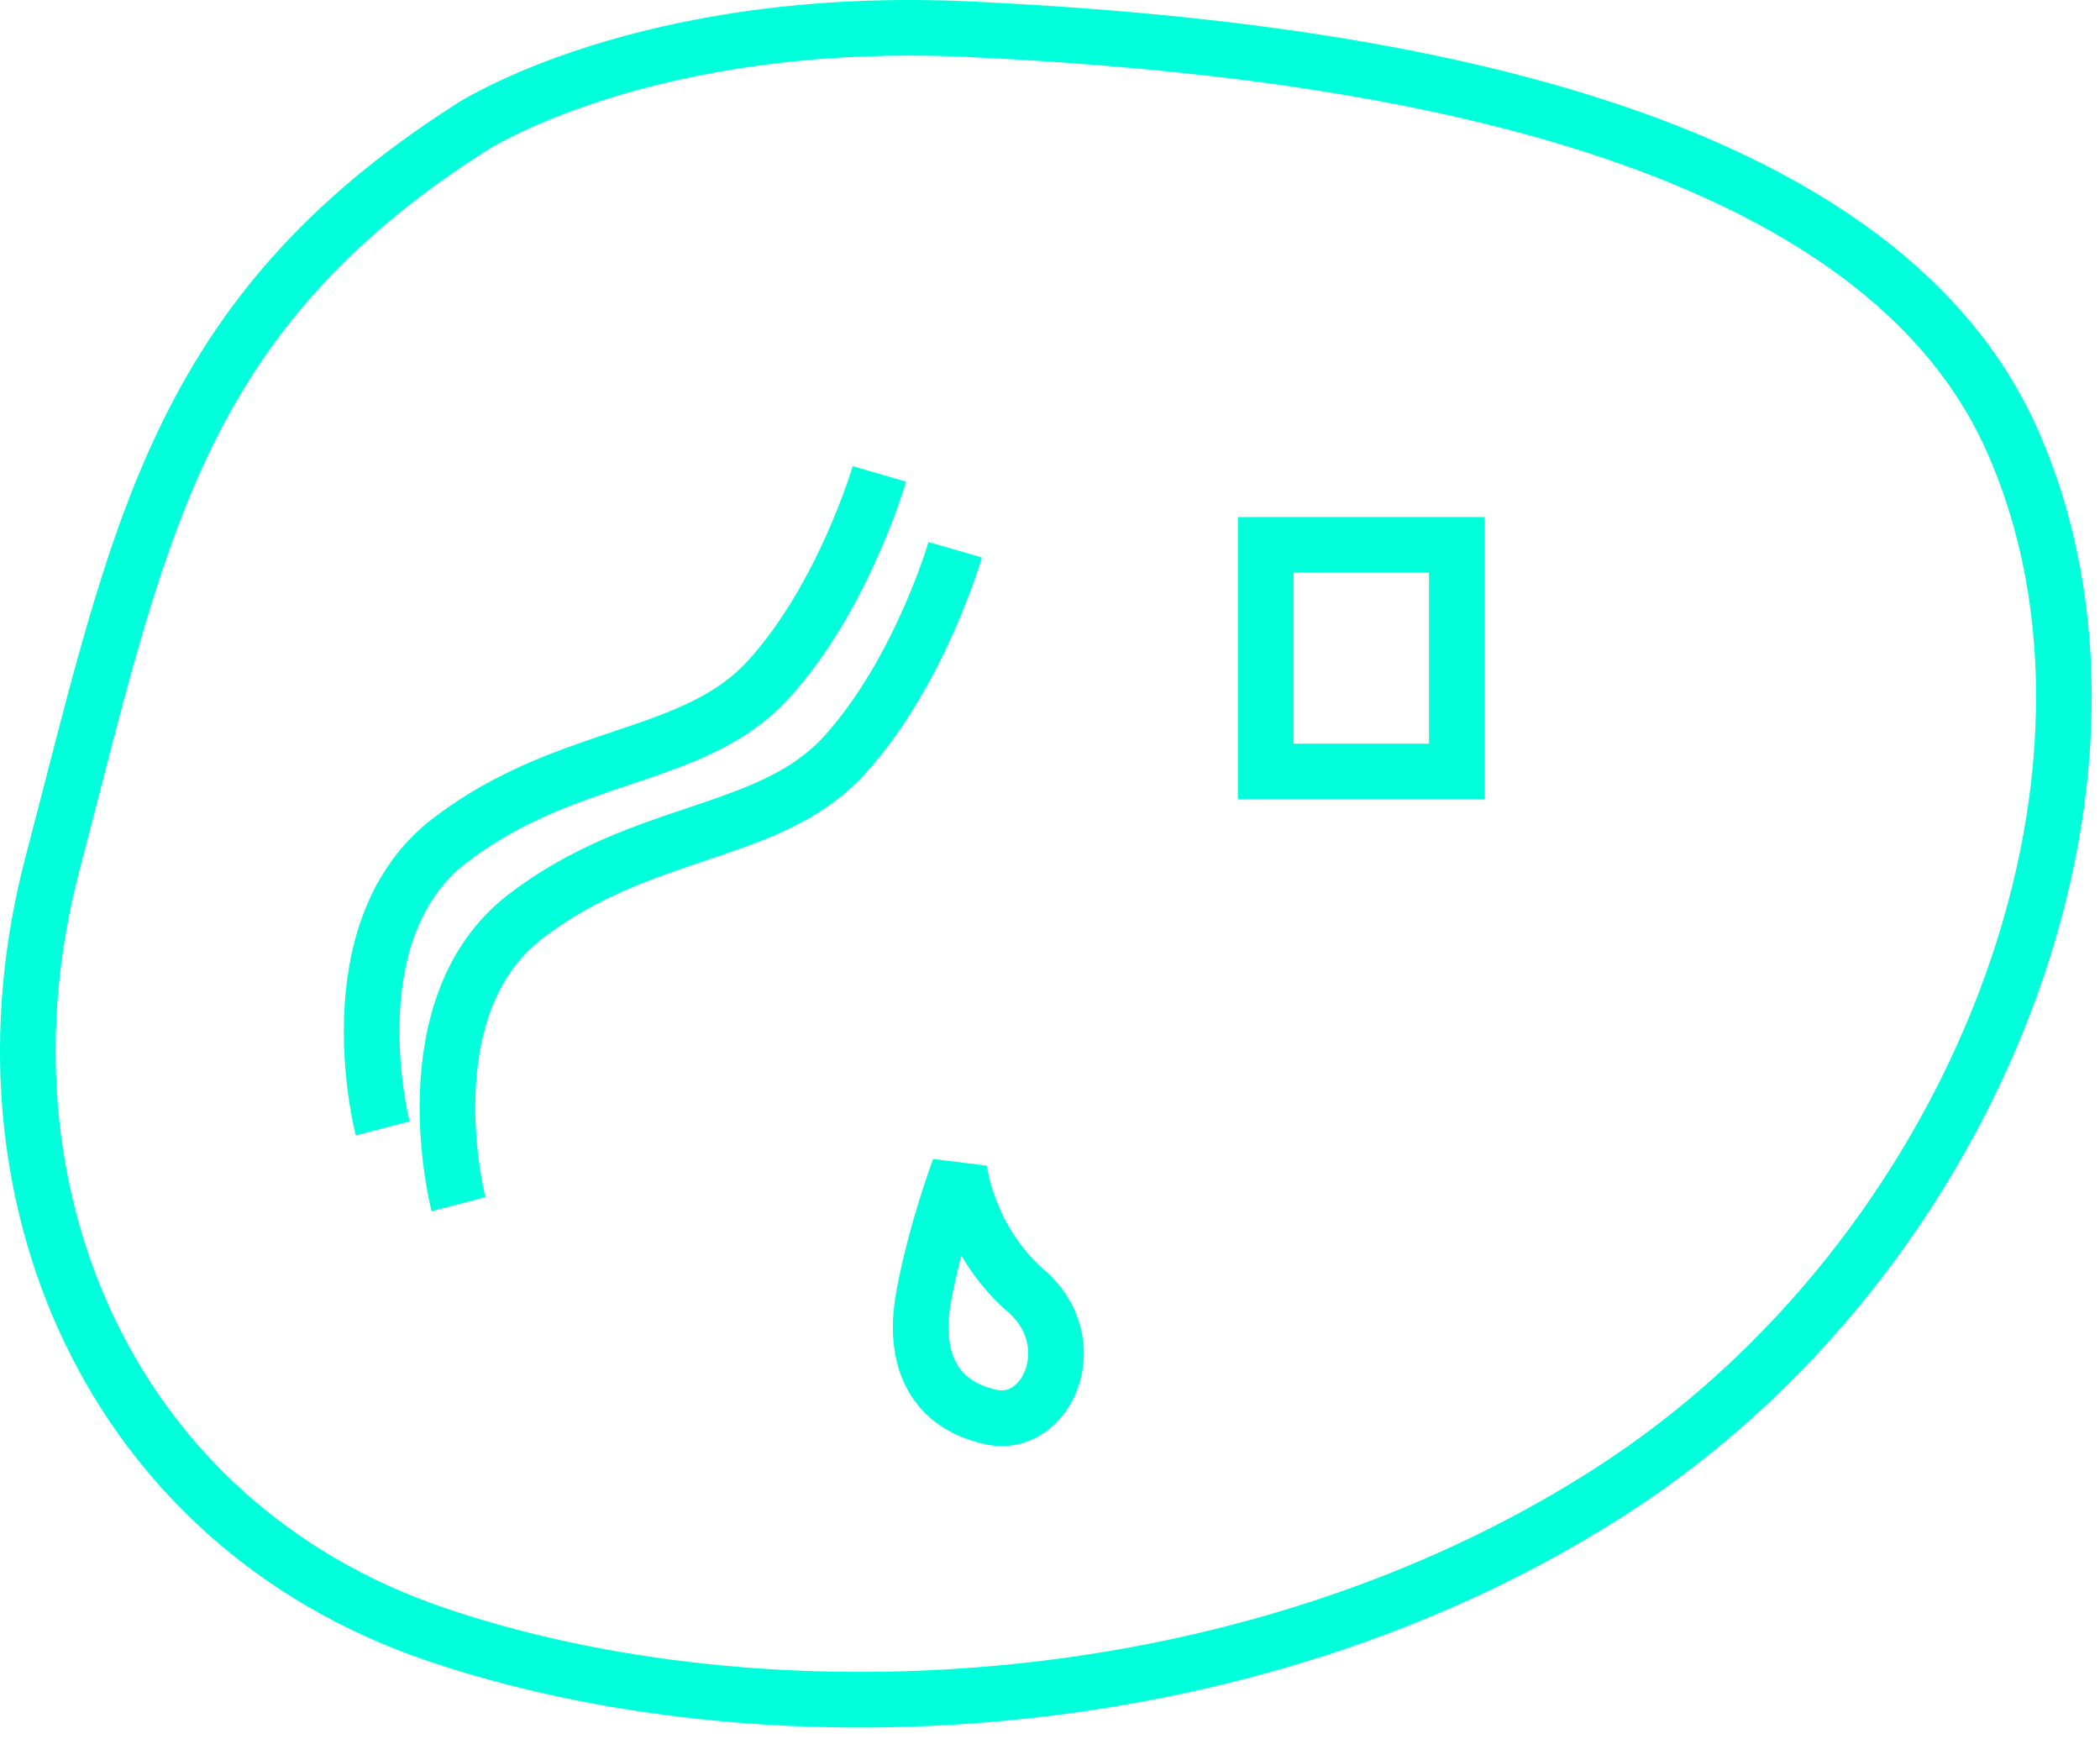 <?xml version="1.0" encoding="UTF-8" standalone="no"?>
<svg width="151px" height="125px" viewBox="0 0 151 125" version="1.1" xmlns="http://www.w3.org/2000/svg" xmlns:xlink="http://www.w3.org/1999/xlink" xmlns:sketch="http://www.bohemiancoding.com/sketch/ns">
    <title>logo</title>
    <description>Created with Sketch (http://www.bohemiancoding.com/sketch)</description>
    <defs></defs>
    <g id="Page-1" stroke="none" stroke-width="1" fill="none" fill-rule="evenodd" sketch:type="MSPage">
        <path d="M33.818,9.193 C33.818,9.193 46.291,0.973 69.818,2.107 C93.346,3.241 133.881,7.493 144.653,31.587 C155.424,55.682 142.153,90.335 115.739,107.272 C89.326,124.21 54.511,125.414 31.267,117.477 C8.023,109.54 -2.465,85.813 3.771,62.101 C10.007,38.39 12.558,22.8 33.818,9.193 L33.818,9.193 Z M91.011,55.465 L104.751,55.465 L104.751,39.174 L91.011,39.174 L91.011,55.465 Z M68.968,84.028 C68.968,84.028 69.535,89.131 73.787,92.816 C78.039,96.501 75.318,102.737 71.292,101.886 C67.267,101.036 65.566,97.874 66.416,93.219 C67.267,88.564 68.968,84.028 68.968,84.028 L68.968,84.028 Z M32.968,86.579 C32.968,86.579 29.283,72.406 37.787,65.886 C46.291,59.367 55.361,60.217 60.747,54.264 C66.133,48.312 68.684,39.524 68.684,39.524 M27.516,81.127 C27.516,81.127 23.831,66.954 32.335,60.434 C33.938,59.205 35.561,58.238 37.176,57.438 C44.127,53.994 50.924,53.643 55.295,48.812 C60.681,42.859 63.232,34.072 63.232,34.072" id="Stroke-20" stroke="#00FFDB" stroke-width="4" sketch:type="MSShapeGroup"></path>
    </g>
</svg>